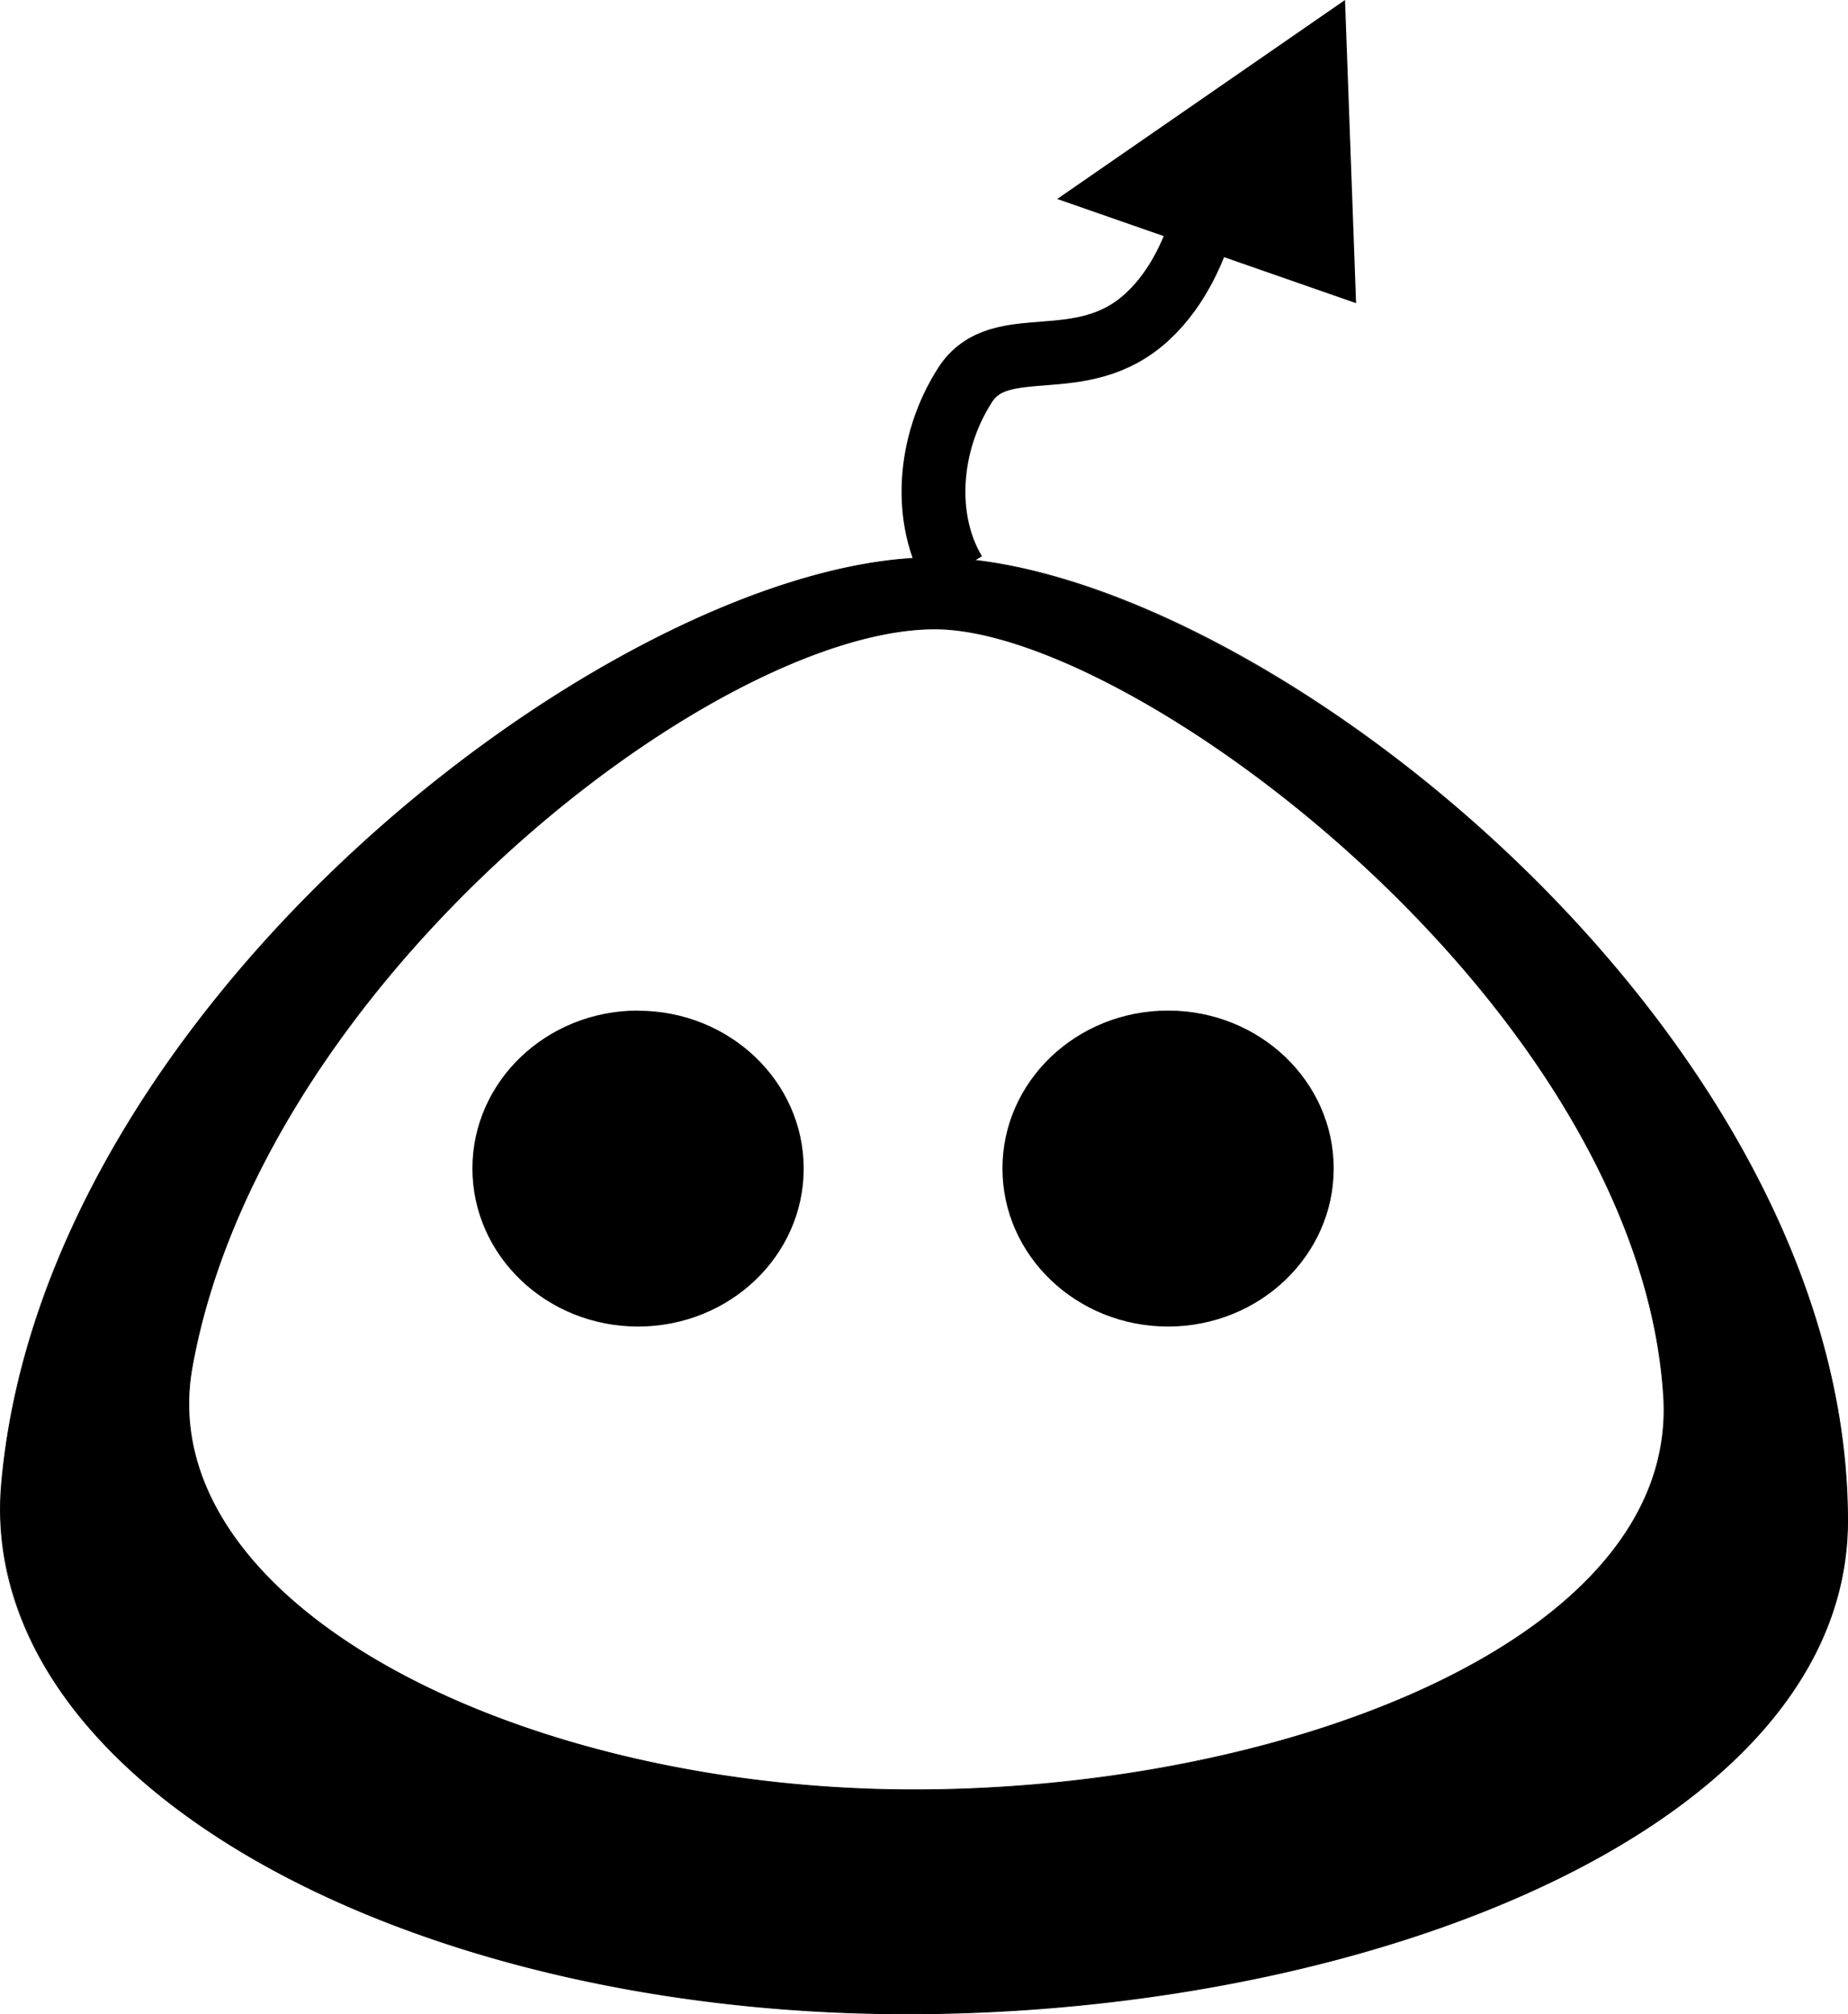 <svg xmlns="http://www.w3.org/2000/svg" viewBox="0 0 521.13 567.89"><defs><style>.cls-1{fill:none;stroke:#000;stroke-miterlimit:10;stroke-width:18px;}</style></defs><title>Fichier 9</title><g id="Calque_2" data-name="Calque 2"><g id="Logo"><polygon points="298.95 55.99 378.94 0.7 382.01 84.94 298.95 55.99"/><path d="M378.59,1.4l3,83L299.77,55.88,378.59,1.4m.7-1.4L298.13,56.1l84.28,29.38L379.29,0Z"/><path class="cls-1" d="M269.21,161.48c-9-14.91-7.67-36.41,2.93-52.92,9.91-15.43,32.77-1.93,51.5-19.35,9.05-8.41,13.57-19.87,16-28.2"/><path d="M255.81,567.77c-47.6,0-94.2-7.41-134.76-21.41C81.14,532.59,48.87,513.09,27.71,490,7.67,468.11-1.76,443.32.45,418.31c2.87-32.65,14.34-66,34.09-99C52,290,76.1,261.23,104.15,236c53.25-47.84,115.67-78.75,159-78.75,44.08,0,109.21,33.53,162.06,83.44,28.11,26.56,51.6,56.57,67.91,86.8C511.63,361.76,521,395.83,521,428.78c0,20.62-7.71,40.09-22.91,57.88-14.17,16.58-34.46,31.3-60.3,43.76C388.57,554.15,322.24,567.77,255.81,567.77Zm7.81-390.47c-31.12,0-78.43,24.78-120.54,63.11-47.69,43.42-80.1,96.25-88.9,145C50.81,404,56.28,422,70.44,439c32.8,39.26,108.07,65.64,187.31,65.64,80.32,0,157.25-24.45,191.44-60.84,14.36-15.28,21.07-32.13,20-50.07-3-48-33.72-102.49-84.29-149.41C342.34,204.86,292.48,177.3,263.62,177.3Z"/><path d="M263.18,157.4c21.7,0,48.5,7.88,77.5,22.78S399,216.11,425.15,240.8c28.11,26.55,51.59,56.55,67.89,86.77,18.47,34.23,27.84,68.28,27.84,101.21,0,20.59-7.7,40-22.88,57.8-14.16,16.56-34.43,31.28-60.26,43.73-49.2,23.72-115.51,37.33-181.93,37.33-47.58,0-94.17-7.4-134.72-21.4C81.2,532.48,49,513,27.8,489.9,18,479.16,10.65,467.74,6.05,456A82.91,82.91,0,0,1,.57,418.32c2.87-32.63,14.34-65.93,34.08-99,17.48-29.25,41.54-58,69.59-83.24,53.22-47.82,115.61-78.71,158.94-78.71m-5.43,347.35c80.35,0,157.32-24.46,191.53-60.87,14.38-15.31,21.11-32.19,20-50.17-3-48.06-33.73-102.55-84.32-149.49-42.54-39.47-92.44-67-121.33-67-31.15,0-78.49,24.78-120.63,63.14-47.71,43.43-80.12,96.29-88.93,145-3.38,18.68,2.1,36.75,16.28,53.73,16.06,19.22,42.27,35.63,75.81,47.46,33.8,11.92,72.39,18.22,111.6,18.22m5.43-347.6c-86,0-250.69,123-262.86,261.15C-7,502,113.33,567.89,255.81,567.89c131.68,0,265.32-53.24,265.32-139.11,0-139.58-169.51-271.63-257.95-271.63ZM257.75,504.5c-113.46,0-215.34-53.35-203.45-119.12C74,276.31,201.77,177.43,263.62,177.43c56.07,0,198.55,106.49,205.4,216.3C473.28,462,362.6,504.5,257.75,504.5Z"/><ellipse cx="179.93" cy="329.44" rx="46.46" ry="44.27"/><path d="M179.93,285.42c25.48,0,46.21,19.75,46.21,44s-20.73,44-46.21,44-46.21-19.75-46.21-44,20.73-44,46.21-44m0-.5c-25.79,0-46.71,19.93-46.71,44.52S154.14,374,179.93,374s46.71-19.93,46.71-44.52-20.91-44.52-46.71-44.52Z"/><ellipse cx="329.39" cy="329.44" rx="46.46" ry="44.27"/><path d="M329.39,285.42c25.48,0,46.21,19.75,46.21,44s-20.73,44-46.21,44-46.2-19.75-46.2-44,20.73-44,46.2-44m0-.5c-25.79,0-46.7,19.93-46.7,44.52S303.6,374,329.39,374,376.1,354,376.1,329.44s-20.91-44.52-46.71-44.52Z"/></g></g></svg>